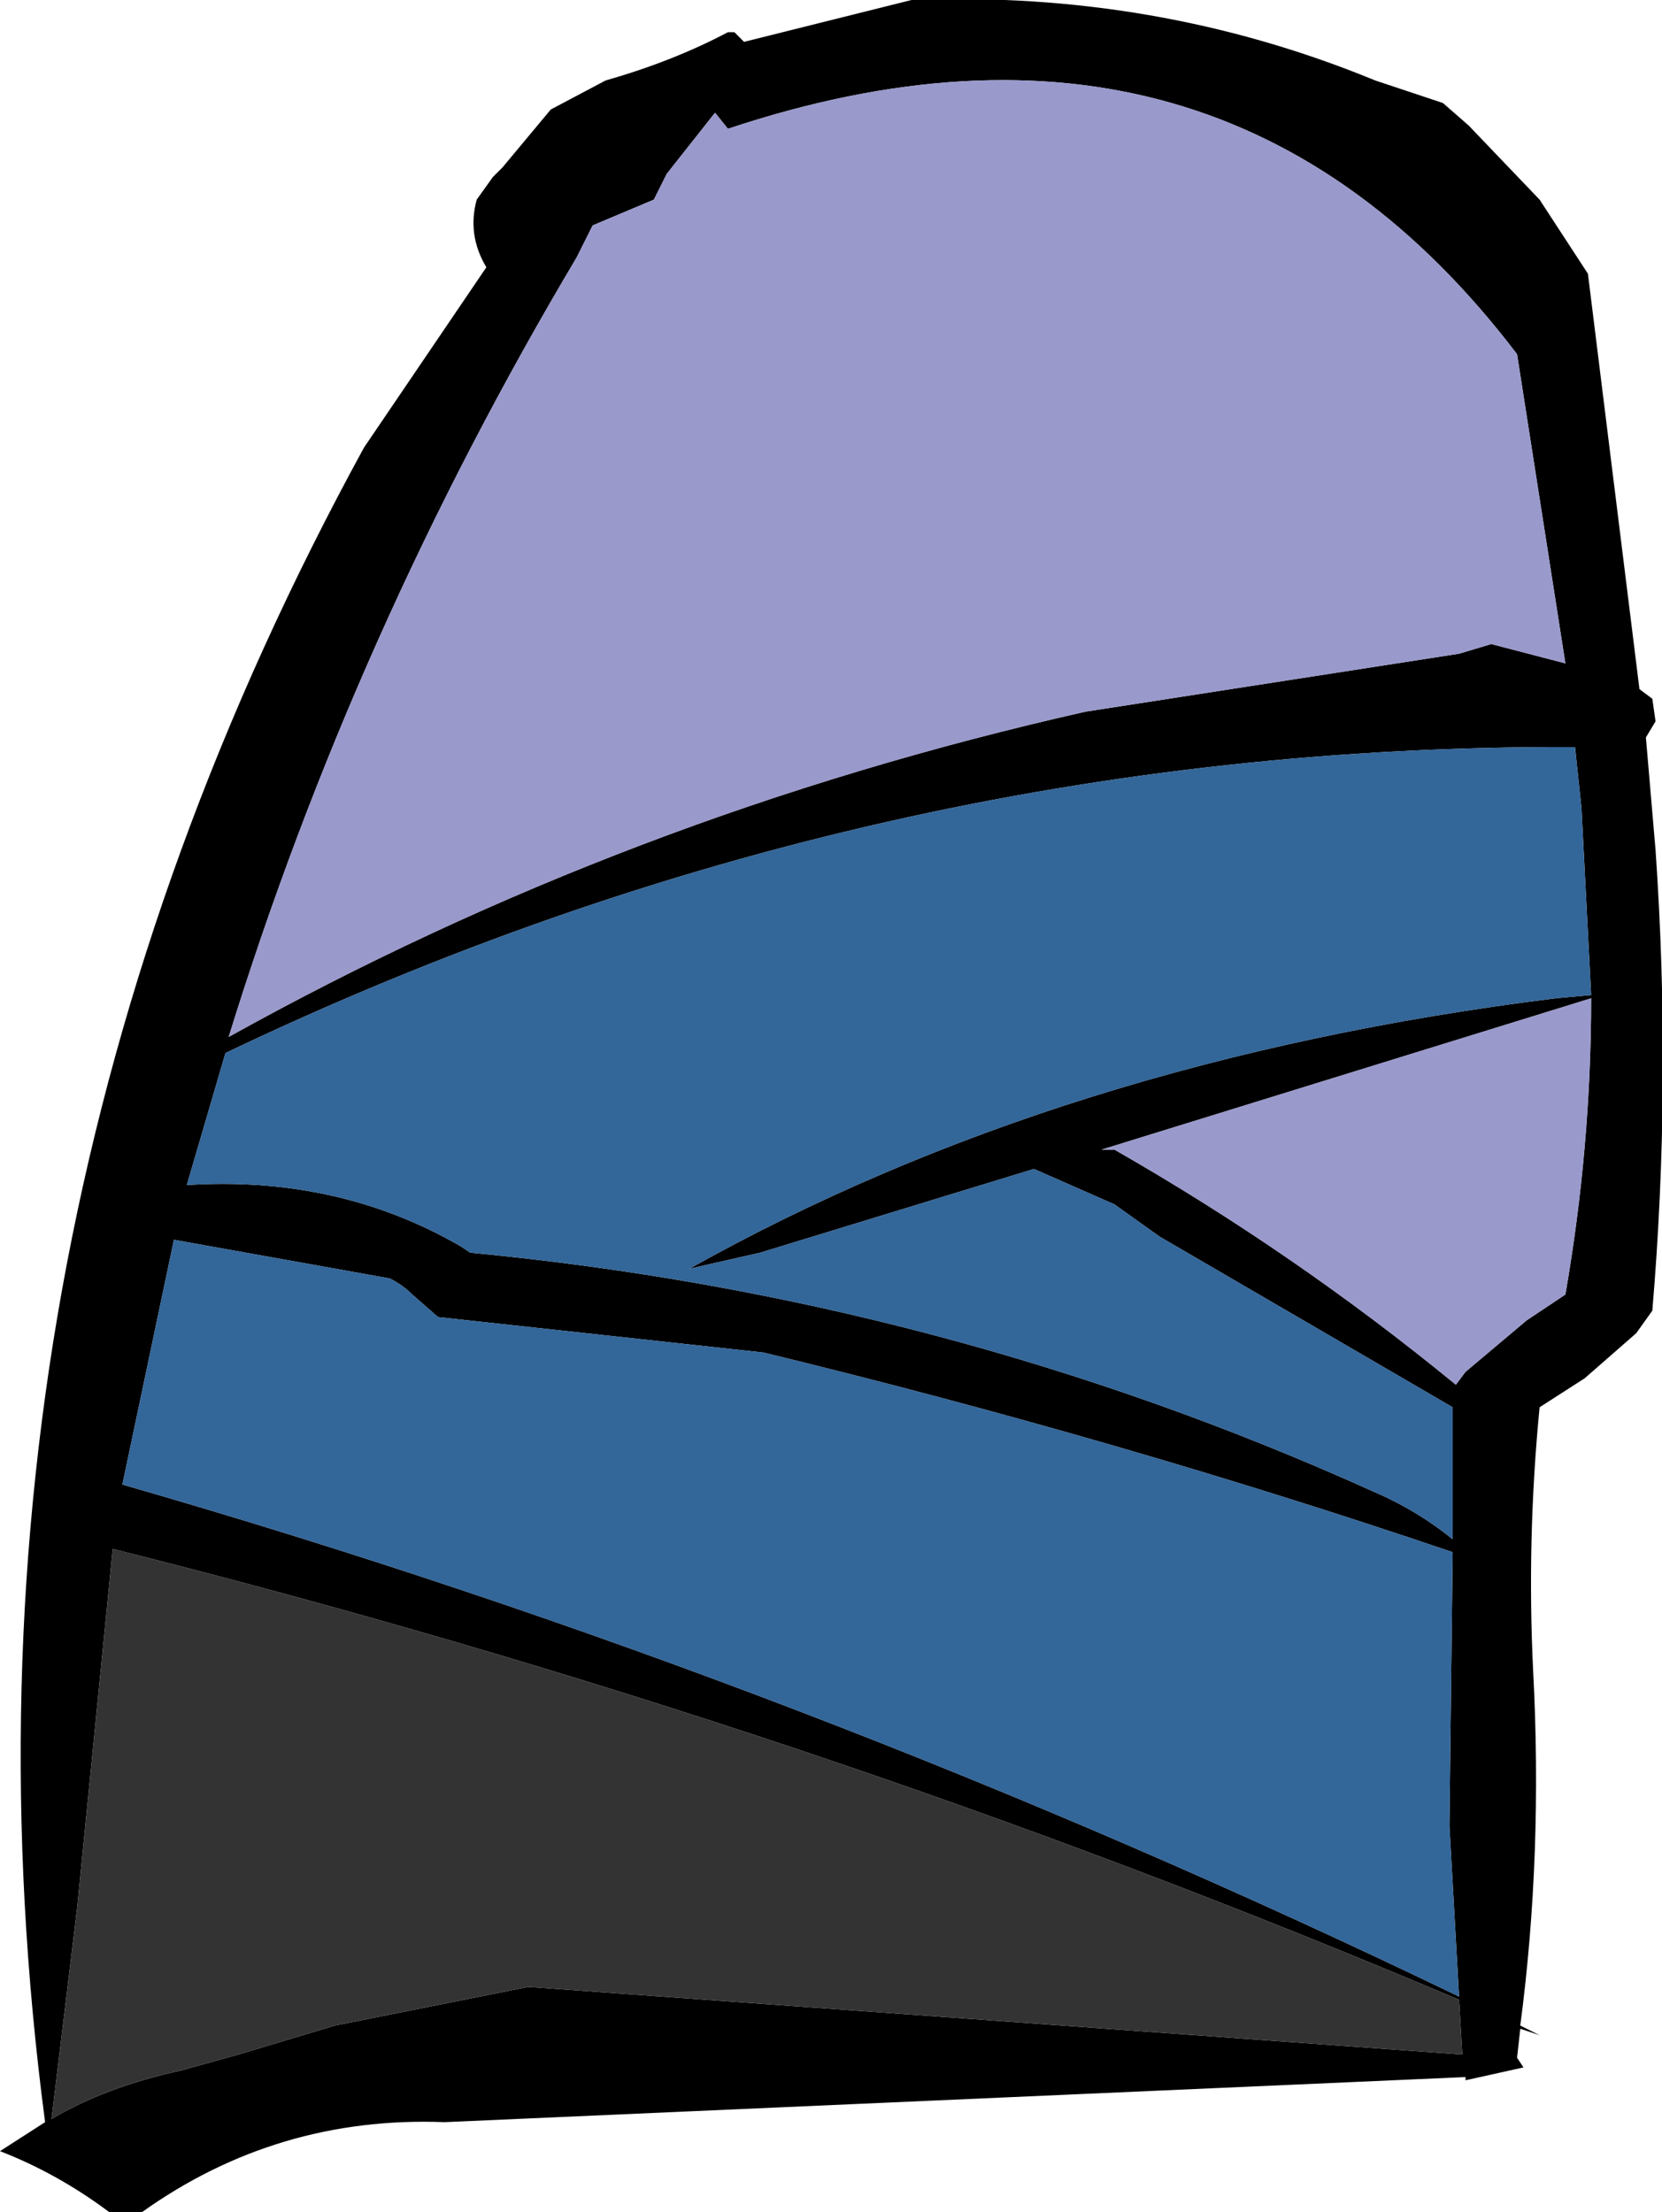 <?xml version="1.0" encoding="UTF-8" standalone="no"?>
<svg xmlns:xlink="http://www.w3.org/1999/xlink" height="34.35px" width="25.8px" xmlns="http://www.w3.org/2000/svg">
  <g transform="matrix(1.0, 0.0, 0.0, 1.0, 13.65, 17.6)">
    <path d="M11.0 -13.35 L11.8 -6.9 12.0 -6.75 12.05 -6.4 11.9 -6.15 12.05 -4.4 Q12.3 -0.8 12.0 2.75 L11.75 3.1 10.95 3.8 10.25 4.25 Q10.05 6.3 10.15 8.35 10.3 11.2 9.95 13.85 L10.25 14.0 9.95 13.9 9.9 14.35 10.0 14.5 9.1 14.7 9.1 14.65 -6.75 15.35 Q-9.35 15.25 -11.45 16.75 L-11.95 16.75 Q-12.75 16.15 -13.65 15.8 L-12.95 15.35 Q-14.75 1.7 -8.0 -10.65 L-6.1 -13.45 Q-6.4 -13.95 -6.25 -14.5 L-6.0 -14.85 -5.85 -15.0 -5.1 -15.9 -4.25 -16.35 Q-3.2 -16.65 -2.35 -17.1 L-2.25 -17.1 -2.1 -16.95 0.5 -17.6 Q4.3 -17.75 7.7 -16.35 L8.75 -16.0 9.15 -15.65 10.25 -14.5 11.0 -13.35 M9.5 -7.6 L10.65 -7.3 9.9 -12.1 Q5.3 -18.15 -2.35 -15.6 L-2.55 -15.85 -3.3 -14.9 -3.5 -14.5 -4.45 -14.1 -4.7 -13.6 Q-8.15 -7.8 -10.1 -1.5 -3.9 -4.95 3.2 -6.55 L9.0 -7.45 9.5 -7.6 M10.8 -6.0 Q-0.1 -6.05 -10.15 -1.25 L-10.75 0.8 Q-8.4 0.65 -6.5 1.75 L-6.35 1.85 Q1.0 2.55 7.65 5.55 8.35 5.85 8.9 6.3 L8.9 4.25 4.35 1.6 3.65 1.1 2.4 0.55 -1.85 1.85 -2.95 2.1 Q2.85 -1.15 10.5 -2.1 L11.05 -2.15 10.9 -5.05 10.8 -6.0 M10.05 2.9 L10.65 2.5 Q11.05 0.2 11.05 -2.1 L3.45 0.25 3.65 0.25 Q6.45 1.85 8.95 3.9 L9.1 3.7 10.05 2.9 M8.9 6.5 Q3.75 4.75 -1.8 3.4 L-6.85 2.85 -7.25 2.5 Q-7.4 2.35 -7.6 2.25 L-10.95 1.65 -11.75 5.45 Q-1.15 8.5 9.0 13.4 L8.85 10.75 8.9 6.5 M9.0 13.45 Q-1.15 9.15 -11.9 6.45 L-12.45 12.0 -12.85 15.3 Q-12.0 14.8 -10.85 14.55 L-9.95 14.3 -8.45 13.85 -7.95 13.75 -5.45 13.25 9.05 14.3 9.0 13.45" fill="#000000" fill-rule="evenodd" stroke="none"/>
    <path d="M9.5 -7.6 L9.0 -7.45 3.2 -6.55 Q-3.9 -4.95 -10.1 -1.5 -8.15 -7.8 -4.7 -13.6 L-4.45 -14.1 -3.5 -14.5 -3.3 -14.9 -2.55 -15.85 -2.35 -15.6 Q5.3 -18.15 9.9 -12.1 L10.65 -7.3 9.5 -7.6 M10.05 2.9 L9.1 3.7 8.95 3.9 Q6.45 1.85 3.65 0.25 L3.45 0.25 11.05 -2.1 Q11.05 0.2 10.65 2.5 L10.05 2.9" fill="#9999cc" fill-rule="evenodd" stroke="none"/>
    <path d="M10.8 -6.0 L10.9 -5.05 11.05 -2.15 10.5 -2.1 Q2.85 -1.15 -2.95 2.1 L-1.85 1.85 2.4 0.55 3.65 1.1 4.35 1.6 8.9 4.25 8.9 6.3 Q8.35 5.85 7.65 5.55 1.0 2.55 -6.35 1.85 L-6.5 1.75 Q-8.4 0.65 -10.75 0.8 L-10.15 -1.25 Q-0.1 -6.05 10.8 -6.0 M8.9 6.5 L8.85 10.75 9.0 13.4 Q-1.15 8.5 -11.75 5.45 L-10.95 1.65 -7.6 2.25 Q-7.4 2.35 -7.25 2.5 L-6.85 2.85 -1.8 3.4 Q3.75 4.75 8.9 6.5" fill="#336699" fill-rule="evenodd" stroke="none"/>
    <path d="M9.0 13.45 L9.05 14.3 -5.45 13.25 -7.95 13.75 -8.45 13.85 -9.95 14.3 -10.85 14.55 Q-12.0 14.8 -12.85 15.3 L-12.45 12.0 -11.9 6.45 Q-1.15 9.15 9.0 13.45" fill="#333333" fill-rule="evenodd" stroke="none"/>
  </g>
</svg>
